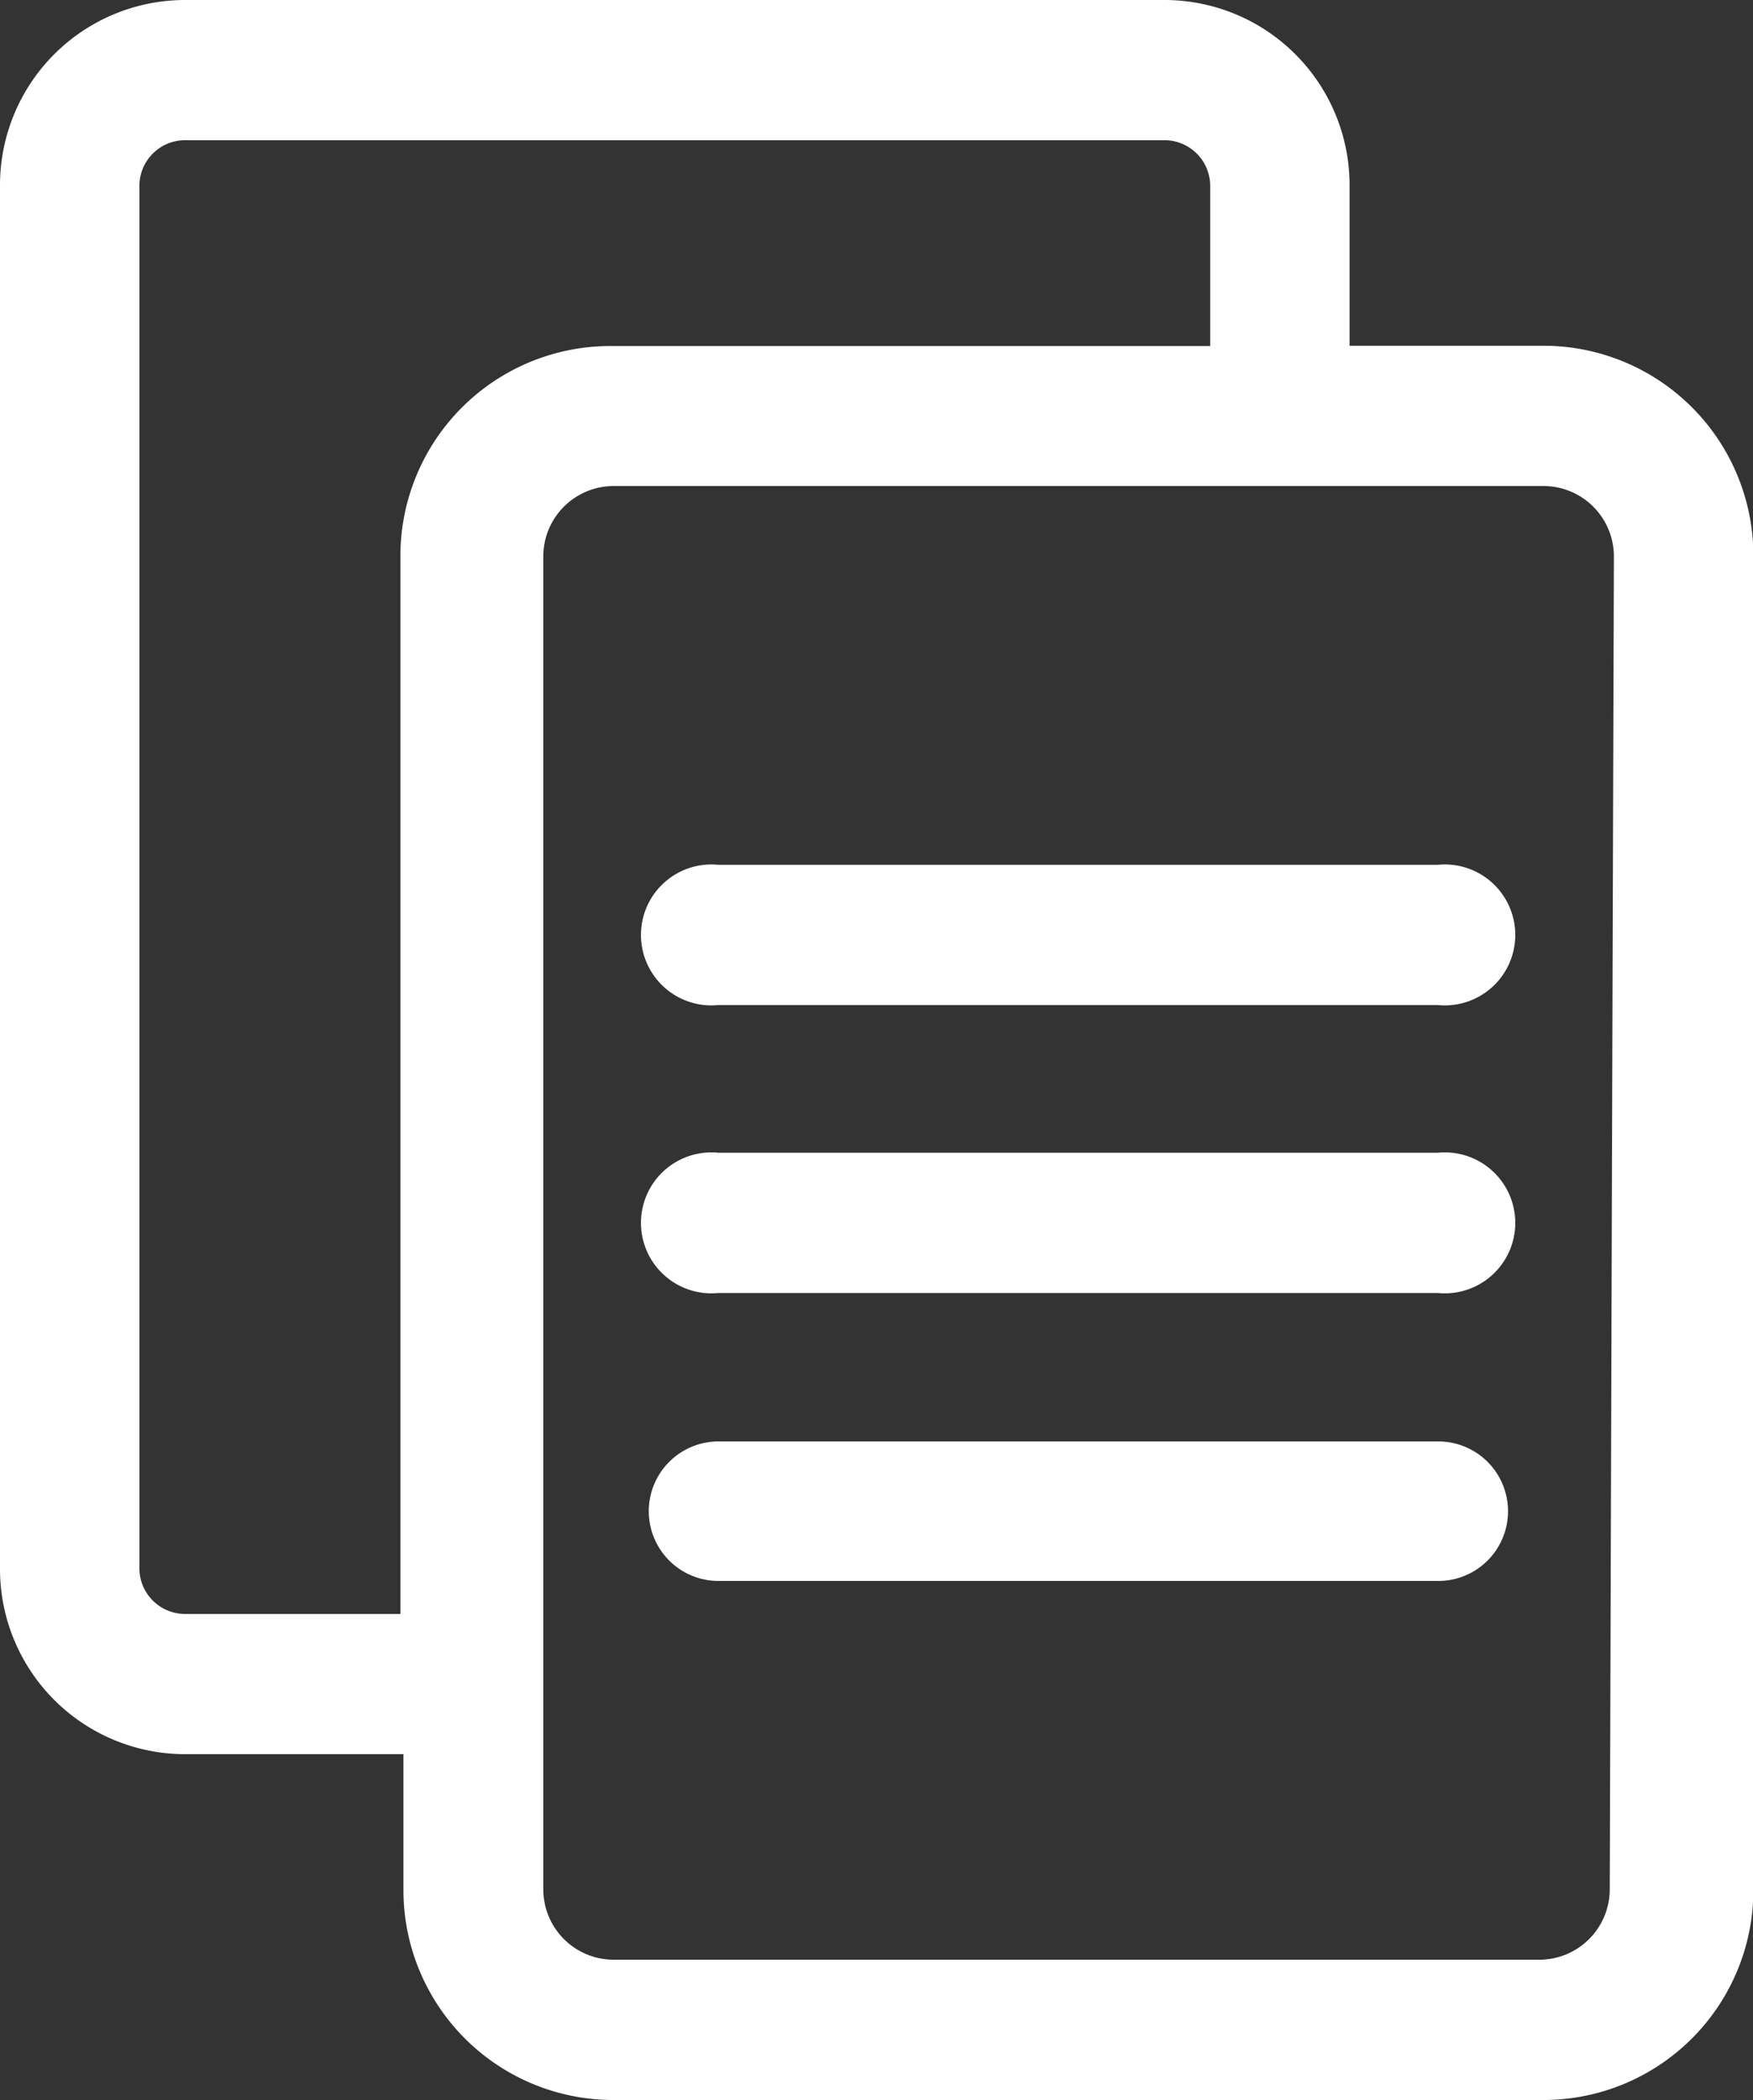 <svg xmlns="http://www.w3.org/2000/svg" width="18.537" height="22.2" viewBox="0 0 18.537 22.2">
  <rect x="0" y="0" width="18.537" height="22.2" fill="#333333" stroke="none"/>
  <g id="lista5" transform="translate(-4.31 -2)">
    <path id="Caminho_1567" data-name="Caminho 1567" d="M20.627,5.655H18.581v-1.7A1.958,1.958,0,0,0,16.623,2H6.268A1.958,1.958,0,0,0,4.31,3.958V18.586a1.958,1.958,0,0,0,1.958,1.958H8.576V21.98A2.22,2.22,0,0,0,10.8,24.2h9.831a2.22,2.22,0,0,0,2.22-2.22V7.875a2.22,2.22,0,0,0-2.22-2.22ZM6.268,19.062a.484.484,0,0,1-.484-.476V3.958a.484.484,0,0,1,.484-.476H16.623a.484.484,0,0,1,.484.476v1.7H10.764a2.22,2.22,0,0,0-2.22,2.22V19.062ZM21.332,21.98a.745.745,0,0,1-.745.737H10.8a.745.745,0,0,1-.745-.737V7.875a.745.745,0,0,1,.745-.737h9.831a.745.745,0,0,1,.745.737Z" transform="translate(0 0)" fill="#fff"/>
    <path id="Caminho_1568" data-name="Caminho 1568" d="M21.287,13.529H13.675a.745.745,0,1,0,0,1.483h7.611a.745.745,0,1,0,0-1.483Z" transform="translate(-1.77 -2.387)" fill="#fff"/>
    <path id="Caminho_1569" data-name="Caminho 1569" d="M21.287,17.369H13.675a.745.745,0,1,0,0,1.483h7.611a.745.745,0,1,0,0-1.483Z" transform="translate(-1.77 -3.183)" fill="#fff"/>
    <path id="Caminho_1570" data-name="Caminho 1570" d="M21.309,21.22H13.7a.737.737,0,0,0,0,1.475h7.611a.737.737,0,0,0,0-1.475Z" transform="translate(-1.792 -3.982)" fill="#fff"/>
  </g>
</svg>
